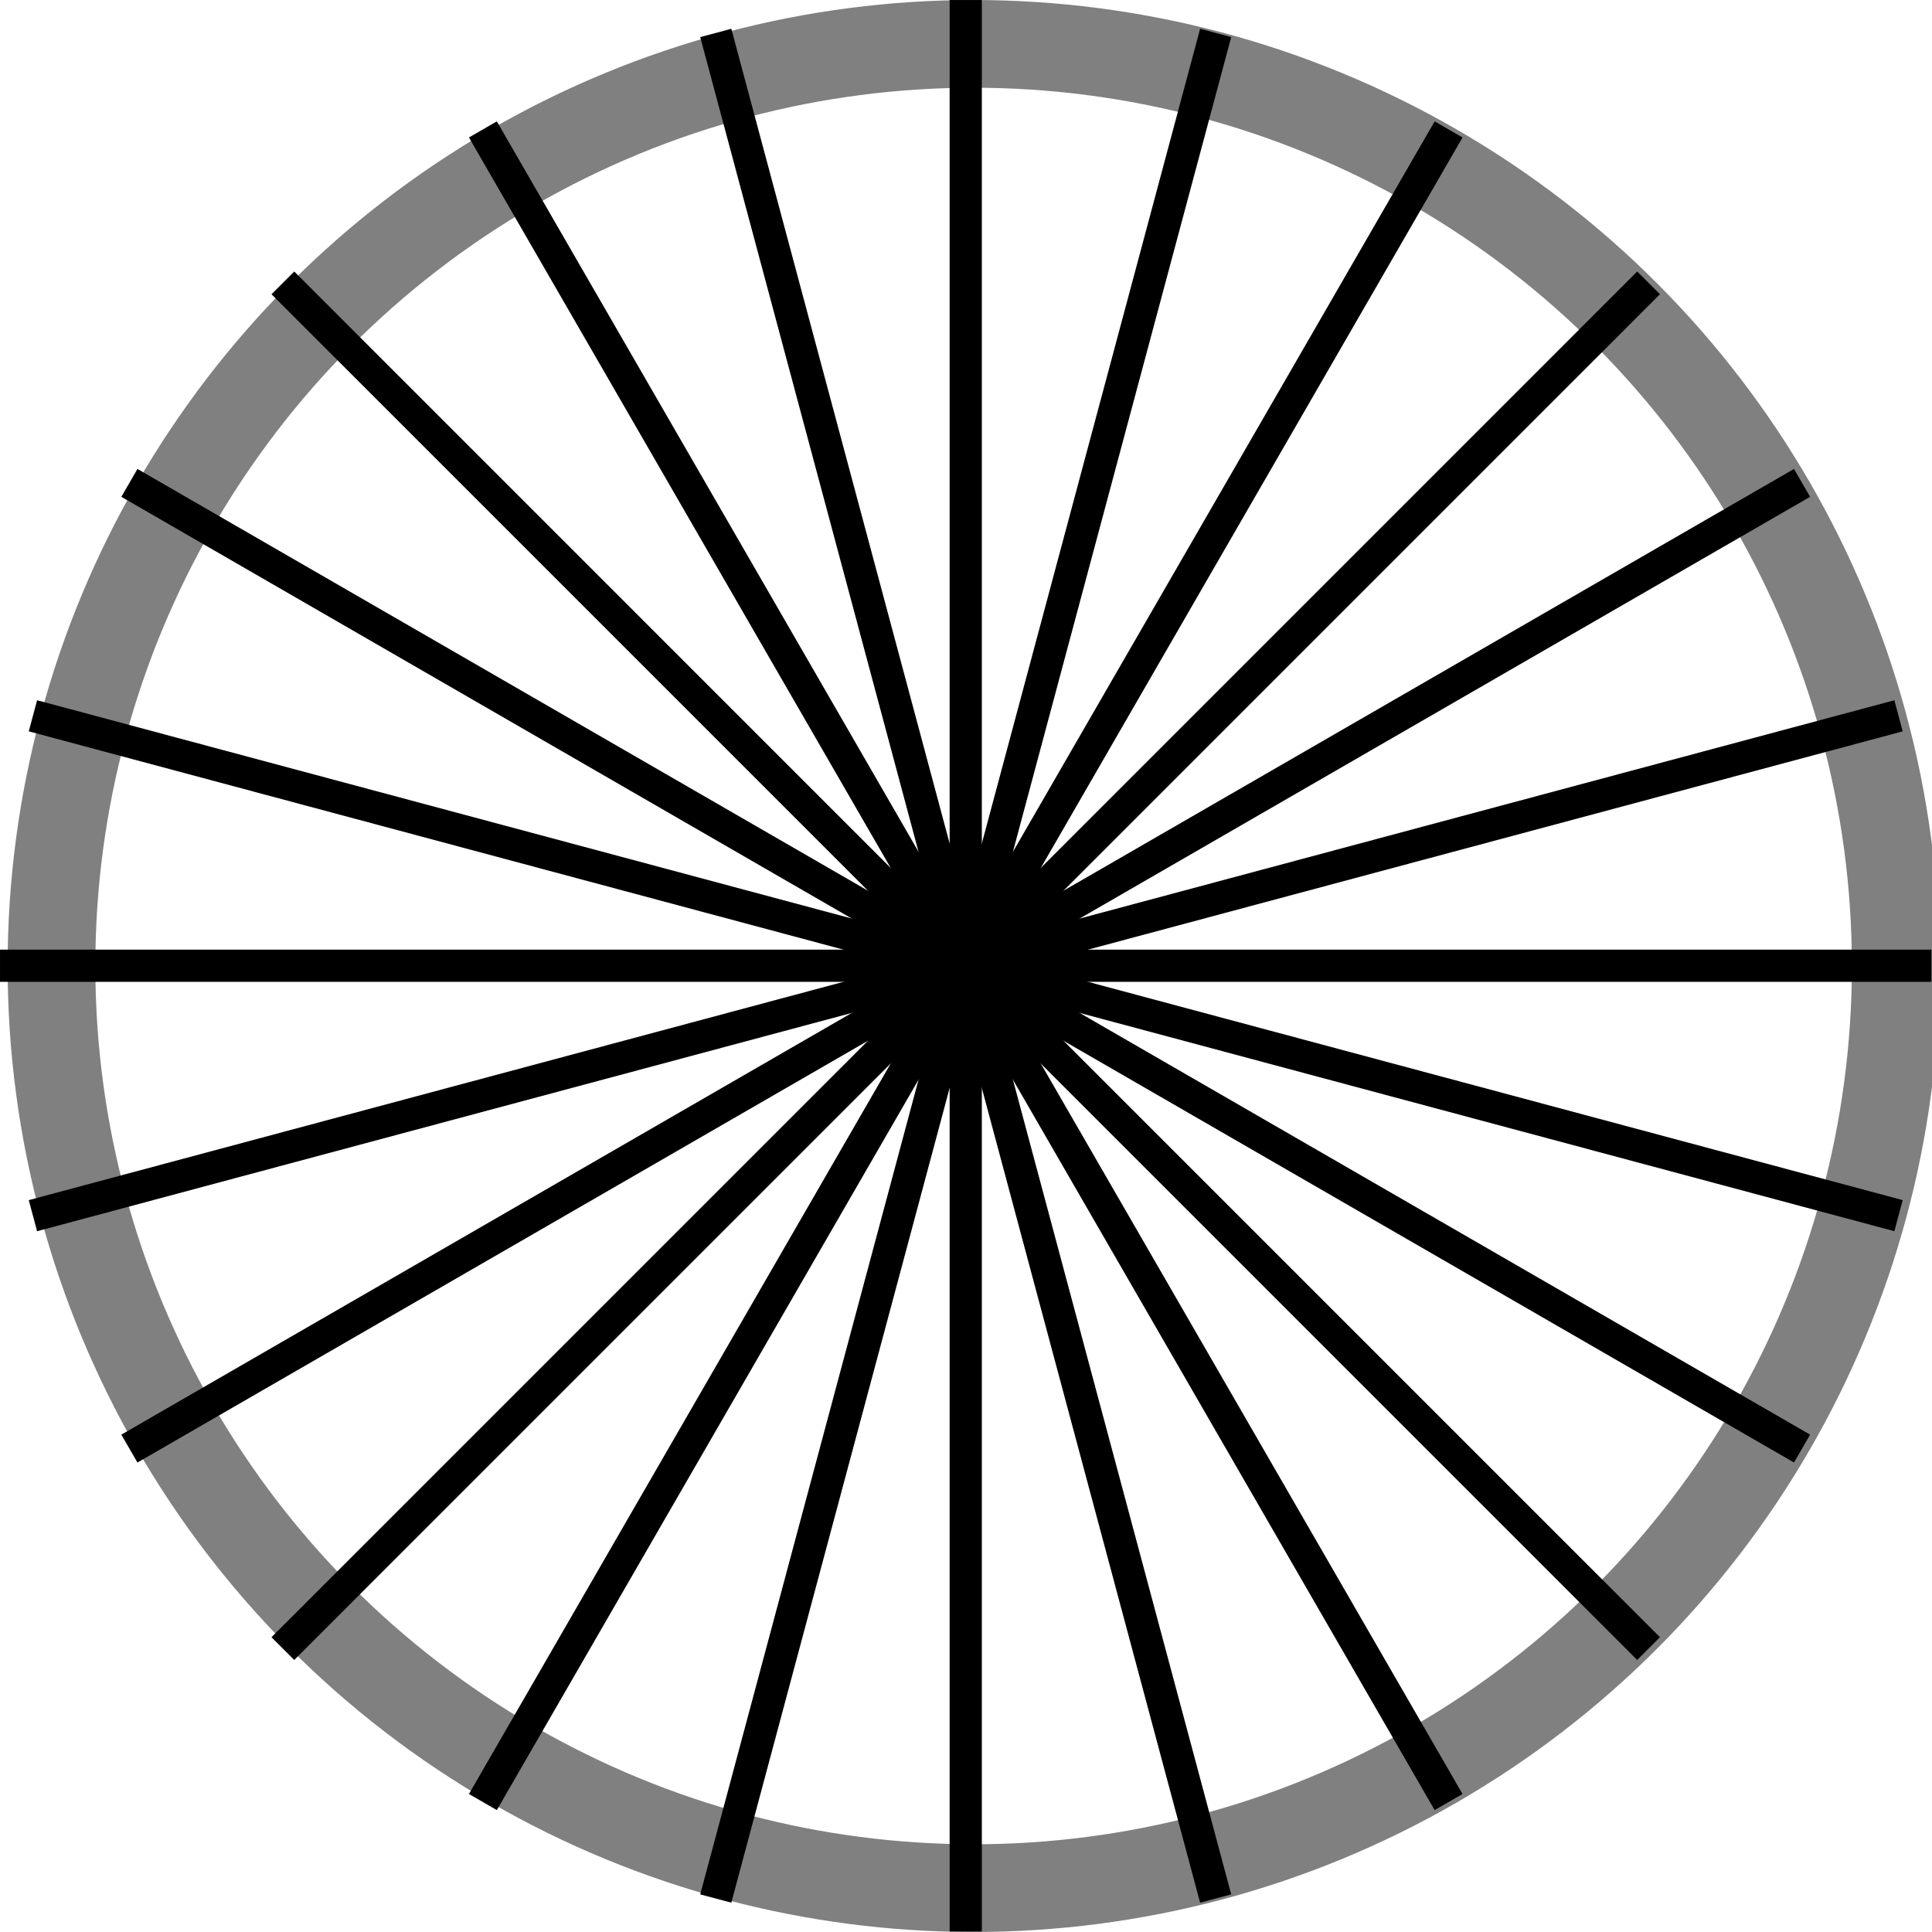 <?xml version="1.0" encoding="UTF-8" standalone="no"?>
<!-- Created with Inkscape (http://www.inkscape.org/) -->

<svg
   width="240"
   height="240"
   viewBox="0 0 63.5 63.5"
   version="1.1"
   id="svg2273"
   inkscape:version="1.2 (dc2aeda, 2022-05-15)"
   sodipodi:docname="ring.svg"
   inkscape:export-filename="ring.png"
   inkscape:export-xdpi="96"
   inkscape:export-ydpi="96"
   xmlns:inkscape="http://www.inkscape.org/namespaces/inkscape"
   xmlns:sodipodi="http://sodipodi.sourceforge.net/DTD/sodipodi-0.dtd"
   xmlns="http://www.w3.org/2000/svg"
   xmlns:svg="http://www.w3.org/2000/svg">
  <sodipodi:namedview
     id="namedview2275"
     pagecolor="#ffffff"
     bordercolor="#666666"
     borderopacity="1.0"
     inkscape:showpageshadow="2"
     inkscape:pageopacity="0.0"
     inkscape:pagecheckerboard="0"
     inkscape:deskcolor="#d1d1d1"
     inkscape:document-units="mm"
     showgrid="false"
     inkscape:zoom="9.5060947"
     inkscape:cx="121.13281"
     inkscape:cy="121.13281"
     inkscape:window-width="3840"
     inkscape:window-height="2506"
     inkscape:window-x="0"
     inkscape:window-y="35"
     inkscape:window-maximized="1"
     inkscape:current-layer="layer1" />
  <defs
     id="defs2270" />
  <g
     inkscape:label="Layer 1"
     inkscape:groupmode="layer"
     id="layer1">
    <ellipse
       style="fill:none;stroke:#808080;stroke-width:2.883;stroke-miterlimit:10;stroke-dasharray:none"
       id="path2509"
       cx="32"
       cy="31.75"
       rx="30.308"
       ry="30.308" />
    <g
       id="g13882"
       transform="matrix(0.905,0,0,0.905,2.347,2.051)"
       style="stroke-width:1.169;stroke-dasharray:none">
      <path
         style="fill:none;stroke:#000000;stroke-width:1.169;stroke-miterlimit:10;stroke-dasharray:none"
         d="M -2.593,32.807 H 67.552"
         id="path8641"
         inkscape:tile-cx="32.479548"
         inkscape:tile-cy="32.806927"
         inkscape:tile-w="70.144187"
         inkscape:tile-h="0.52916669"
         inkscape:tile-x0="-2.5925452"
         inkscape:tile-y0="32.542344" />
      <path
         style="fill:none;stroke:#000000;stroke-width:1.169;stroke-miterlimit:10;stroke-dasharray:none"
         d="M -1.397,41.884 66.357,23.73"
         id="path13814"
         inkscape:tile-cx="32.479548"
         inkscape:tile-cy="32.806927"
         inkscape:tile-w="70.144187"
         inkscape:tile-h="0.52916669"
         inkscape:tile-x0="-2.5925452"
         inkscape:tile-y0="32.542344" />
      <path
         style="fill:none;stroke:#000000;stroke-width:1.169;stroke-miterlimit:10;stroke-dasharray:none"
         d="M 2.106,50.343 62.853,15.271"
         id="path13816"
         inkscape:tile-cx="32.479548"
         inkscape:tile-cy="32.806927"
         inkscape:tile-w="70.144187"
         inkscape:tile-h="0.52916669"
         inkscape:tile-x0="-2.5925452"
         inkscape:tile-y0="32.542344" />
      <path
         style="fill:none;stroke:#000000;stroke-width:1.169;stroke-miterlimit:10;stroke-dasharray:none"
         d="M 7.68,57.607 57.279,8.007"
         id="path13818"
         inkscape:tile-cx="32.479548"
         inkscape:tile-cy="32.806927"
         inkscape:tile-w="70.144187"
         inkscape:tile-h="0.52916669"
         inkscape:tile-x0="-2.5925452"
         inkscape:tile-y0="32.542344" />
      <path
         style="fill:none;stroke:#000000;stroke-width:1.169;stroke-miterlimit:10;stroke-dasharray:none"
         d="M 14.944,63.18 50.016,2.434"
         id="path13820"
         inkscape:tile-cx="32.479548"
         inkscape:tile-cy="32.806927"
         inkscape:tile-w="70.144187"
         inkscape:tile-h="0.52916669"
         inkscape:tile-x0="-2.5925452"
         inkscape:tile-y0="32.542344" />
      <path
         style="fill:none;stroke:#000000;stroke-width:1.169;stroke-miterlimit:10;stroke-dasharray:none"
         d="M 23.402,66.684 41.557,-1.07"
         id="path13822"
         inkscape:tile-cx="32.479548"
         inkscape:tile-cy="32.806927"
         inkscape:tile-w="70.144187"
         inkscape:tile-h="0.52916669"
         inkscape:tile-x0="-2.5925452"
         inkscape:tile-y0="32.542344" />
      <path
         style="fill:none;stroke:#000000;stroke-width:1.169;stroke-miterlimit:10;stroke-dasharray:none"
         d="M 32.48,67.879 V -2.265"
         id="path13824"
         inkscape:tile-cx="32.479548"
         inkscape:tile-cy="32.806927"
         inkscape:tile-w="70.144187"
         inkscape:tile-h="0.52916669"
         inkscape:tile-x0="-2.5925452"
         inkscape:tile-y0="32.542344" />
      <path
         style="fill:none;stroke:#000000;stroke-width:1.169;stroke-miterlimit:10;stroke-dasharray:none"
         d="M 41.557,66.684 23.402,-1.07"
         id="path13826"
         inkscape:tile-cx="32.479548"
         inkscape:tile-cy="32.806927"
         inkscape:tile-w="70.144187"
         inkscape:tile-h="0.52916669"
         inkscape:tile-x0="-2.5925452"
         inkscape:tile-y0="32.542344" />
      <path
         style="fill:none;stroke:#000000;stroke-width:1.169;stroke-miterlimit:10;stroke-dasharray:none"
         d="M 50.016,63.18 14.944,2.434"
         id="path13828"
         inkscape:tile-cx="32.479548"
         inkscape:tile-cy="32.806927"
         inkscape:tile-w="70.144187"
         inkscape:tile-h="0.52916669"
         inkscape:tile-x0="-2.5925452"
         inkscape:tile-y0="32.542344" />
      <path
         style="fill:none;stroke:#000000;stroke-width:1.169;stroke-miterlimit:10;stroke-dasharray:none"
         d="M 57.279,57.607 7.68,8.007"
         id="path13830"
         inkscape:tile-cx="32.479548"
         inkscape:tile-cy="32.806927"
         inkscape:tile-w="70.144187"
         inkscape:tile-h="0.52916669"
         inkscape:tile-x0="-2.5925452"
         inkscape:tile-y0="32.542344" />
      <path
         style="fill:none;stroke:#000000;stroke-width:1.169;stroke-miterlimit:10;stroke-dasharray:none"
         d="M 2.106,15.271 62.853,50.343"
         id="path13832"
         inkscape:tile-cx="32.479548"
         inkscape:tile-cy="32.806927"
         inkscape:tile-w="70.144187"
         inkscape:tile-h="0.52916669"
         inkscape:tile-x0="-2.5925452"
         inkscape:tile-y0="32.542344" />
      <path
         style="fill:none;stroke:#000000;stroke-width:1.169;stroke-miterlimit:10;stroke-dasharray:none"
         d="M -1.397,23.73 66.357,41.884"
         id="path13834"
         inkscape:tile-cx="32.479548"
         inkscape:tile-cy="32.806927"
         inkscape:tile-w="70.144187"
         inkscape:tile-h="0.52916669"
         inkscape:tile-x0="-2.5925452"
         inkscape:tile-y0="32.542344" />
    </g>
  </g>
</svg>
